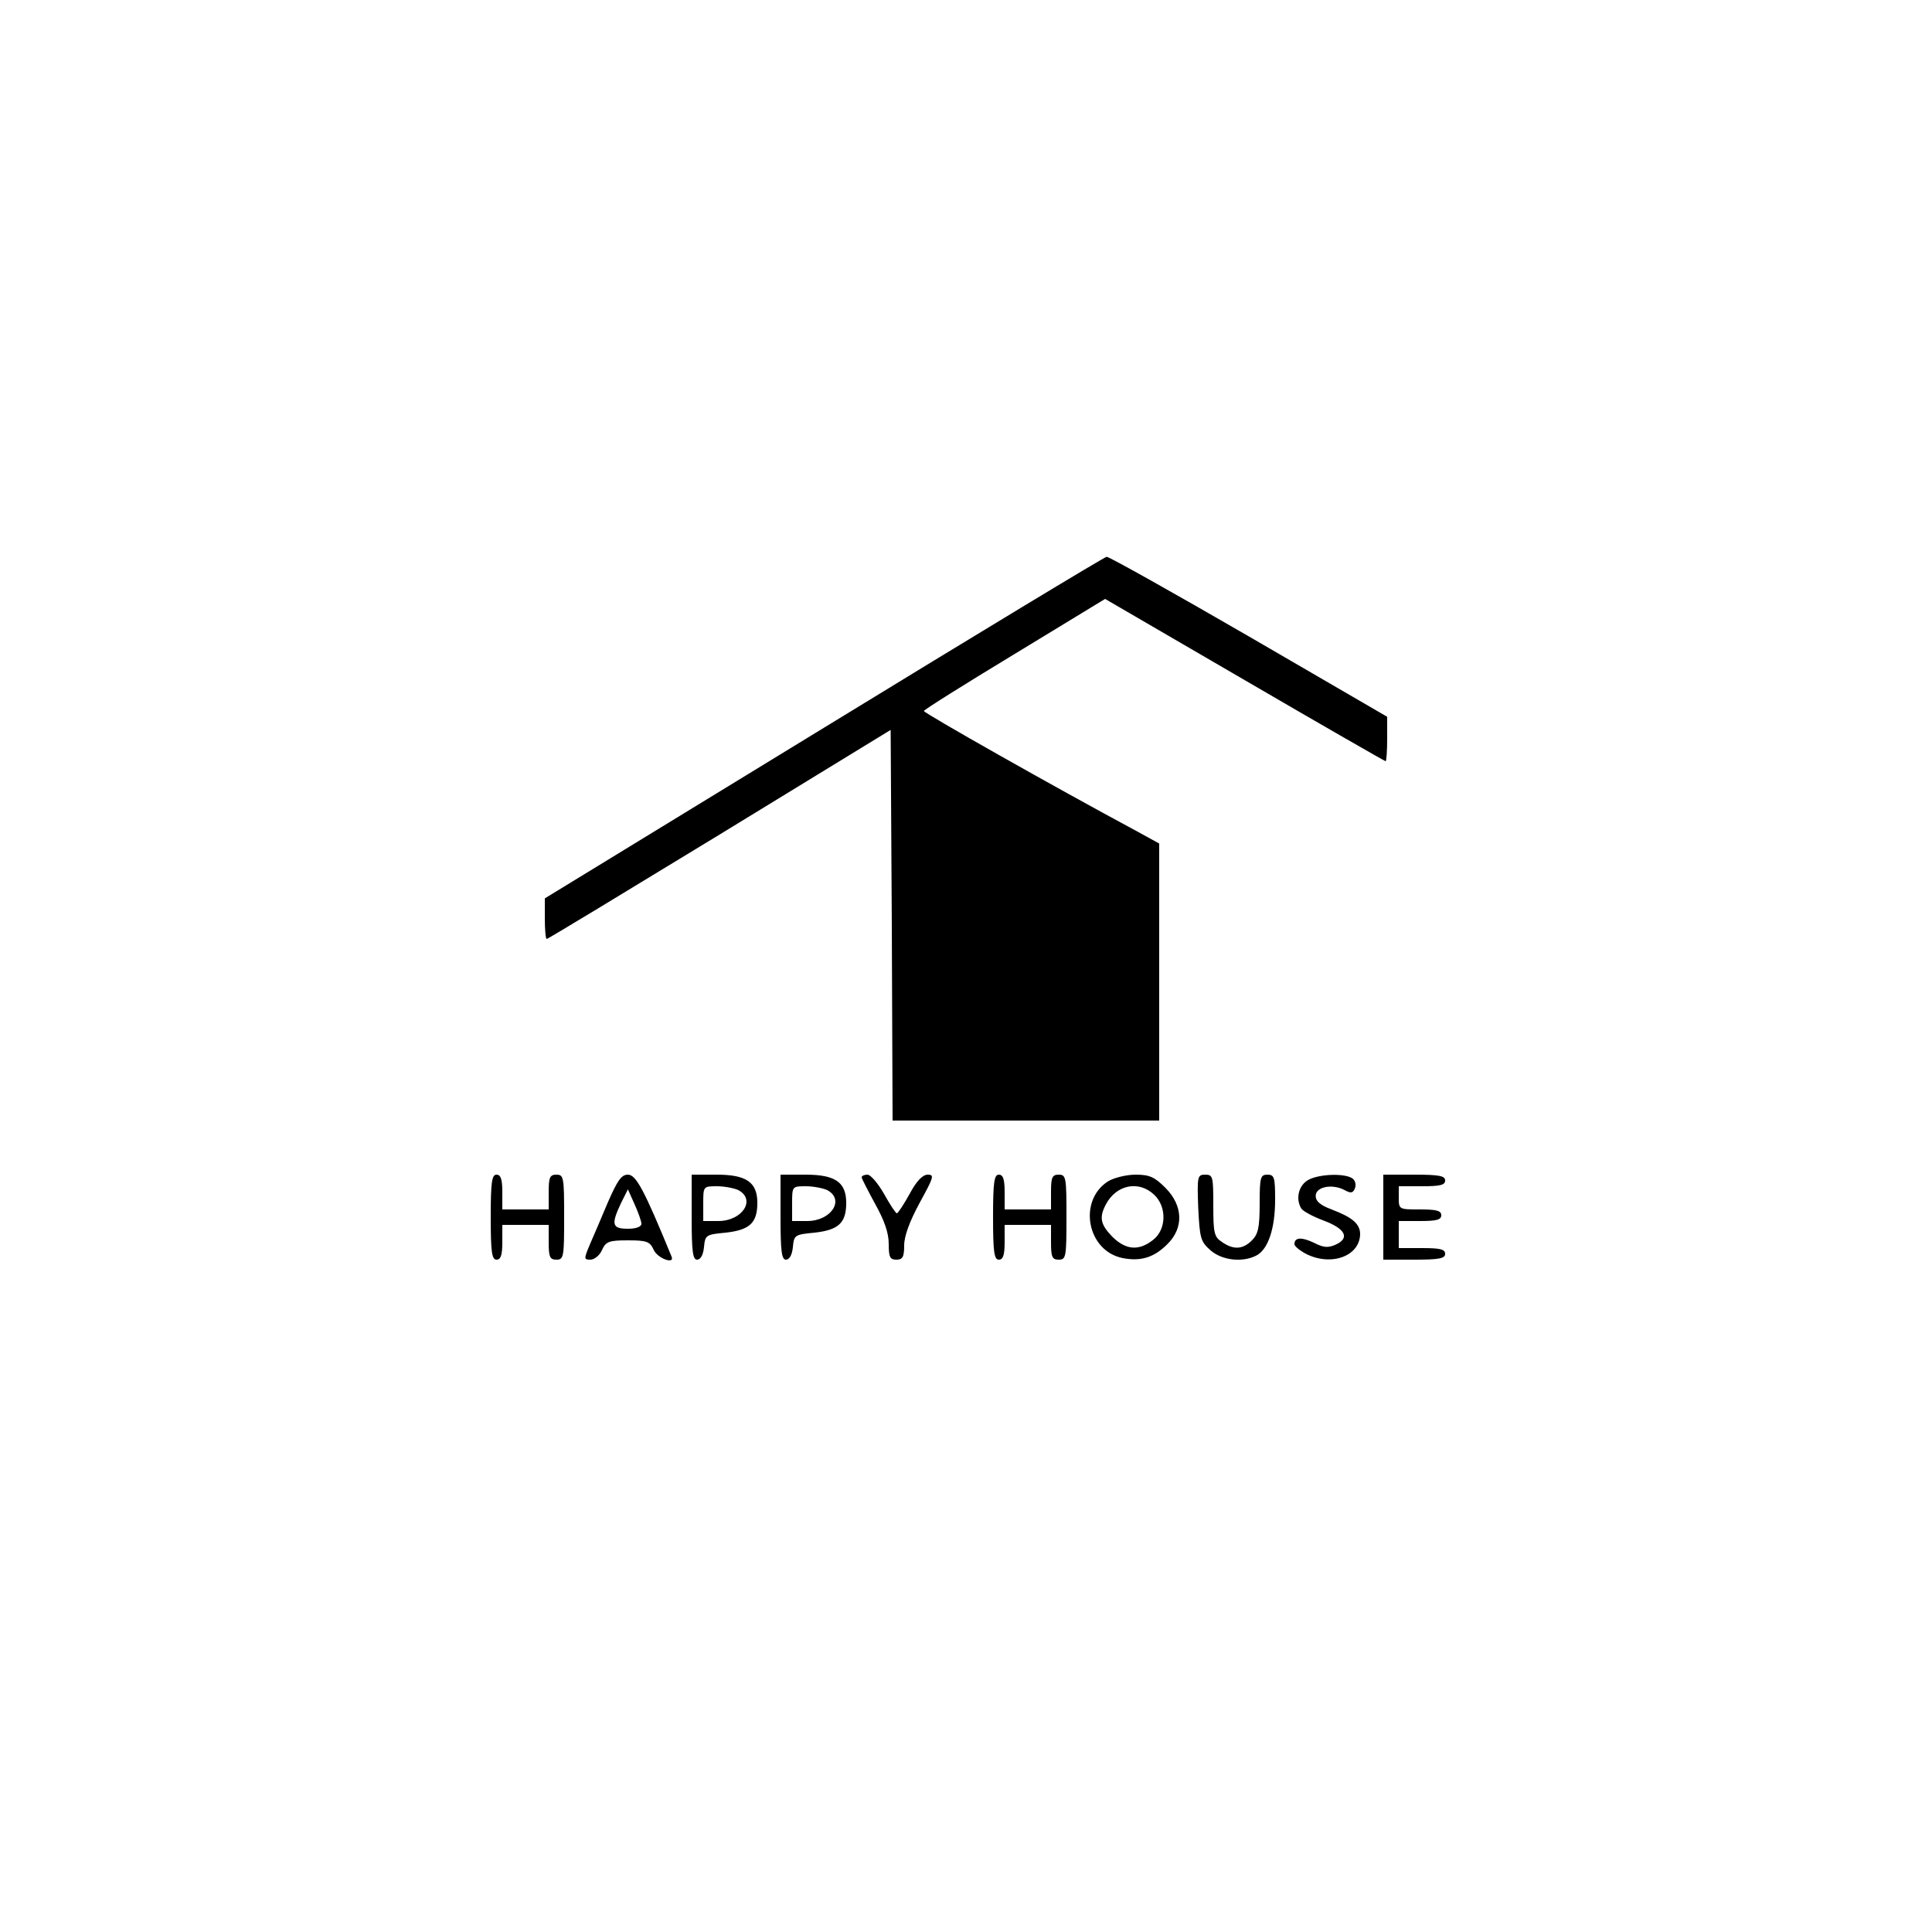 <?xml version="1.0" standalone="no"?>
<!DOCTYPE svg PUBLIC "-//W3C//DTD SVG 20010904//EN"
 "http://www.w3.org/TR/2001/REC-SVG-20010904/DTD/svg10.dtd">
<svg version="1.0" xmlns="http://www.w3.org/2000/svg"
 width="500pt" height="500pt" viewBox="0 0 500 500"
 preserveAspectRatio="xMidYMid meet">

<g transform="translate(0,500) scale(0.1,-0.1)"
fill="#000000" stroke="none">
<path d="M2133 3117 l-723 -442 0 -52 c0 -29 2 -53 5 -53 3 0 204 122 447 270
l443 271 3 -506 2 -505 345 0 345 0 0 359 0 358 -62 34 c-205 110 -548 304
-547 309 0 3 105 69 234 147 l235 143 361 -210 c199 -116 363 -210 365 -210 2
0 4 26 4 58 l0 57 -358 208 c-197 114 -363 207 -368 206 -5 0 -334 -199 -731
-442z"/>
<path d="M1270 1850 c0 -91 3 -110 15 -110 11 0 15 12 15 45 l0 45 60 0 60 0
0 -45 c0 -38 3 -45 20 -45 19 0 20 7 20 110 0 103 -1 110 -20 110 -17 0 -20
-7 -20 -45 l0 -45 -60 0 -60 0 0 45 c0 33 -4 45 -15 45 -12 0 -15 -19 -15
-110z"/>
<path d="M1573 1888 c-17 -40 -38 -90 -47 -110 -15 -36 -15 -38 2 -38 10 0 24
11 30 25 10 22 18 25 67 25 49 0 57 -3 67 -25 10 -22 55 -38 46 -17 -71 173
-92 212 -113 212 -17 0 -27 -15 -52 -72z m87 -55 c0 -8 -14 -13 -35 -13 -41 0
-44 11 -18 66 l18 36 17 -38 c10 -22 18 -45 18 -51z"/>
<path d="M1790 1850 c0 -89 3 -110 14 -110 9 0 16 12 18 33 3 31 5 32 57 37
61 7 81 25 81 77 0 53 -28 73 -105 73 l-65 0 0 -110z m121 70 c46 -25 10 -80
-52 -80 l-39 0 0 45 c0 45 0 45 36 45 19 0 44 -5 55 -10z"/>
<path d="M2020 1850 c0 -89 3 -110 14 -110 9 0 16 12 18 33 3 31 5 32 57 37
61 7 81 25 81 77 0 53 -28 73 -105 73 l-65 0 0 -110z m121 70 c46 -25 10 -80
-52 -80 l-39 0 0 45 c0 45 0 45 36 45 19 0 44 -5 55 -10z"/>
<path d="M2230 1953 c0 -3 16 -34 35 -69 24 -43 35 -75 35 -103 0 -34 3 -41
20 -41 16 0 20 7 20 37 0 24 14 62 40 110 36 66 39 73 21 73 -13 0 -29 -16
-47 -50 -15 -27 -30 -50 -33 -50 -3 0 -18 23 -33 50 -16 28 -35 50 -43 50 -8
0 -15 -3 -15 -7z"/>
<path d="M2570 1850 c0 -91 3 -110 15 -110 11 0 15 12 15 45 l0 45 60 0 60 0
0 -45 c0 -38 3 -45 20 -45 19 0 20 7 20 110 0 103 -1 110 -20 110 -17 0 -20
-7 -20 -45 l0 -45 -60 0 -60 0 0 45 c0 33 -4 45 -15 45 -12 0 -15 -19 -15
-110z"/>
<path d="M2868 1943 c-79 -50 -55 -181 38 -199 47 -9 81 2 115 36 43 42 41
100 -5 146 -28 28 -41 34 -77 34 -24 0 -56 -8 -71 -17z m119 -35 c33 -31 32
-90 -3 -117 -37 -29 -70 -26 -105 8 -31 32 -35 50 -17 84 27 51 85 63 125 25z"/>
<path d="M3101 1874 c4 -79 6 -87 32 -110 30 -26 83 -32 119 -13 30 16 48 70
48 144 0 58 -2 65 -20 65 -18 0 -20 -7 -20 -75 0 -62 -4 -79 -20 -95 -24 -24
-48 -25 -78 -4 -20 13 -22 24 -22 95 0 74 -1 79 -21 79 -20 0 -21 -4 -18 -86z"/>
<path d="M3382 1944 c-22 -15 -29 -48 -14 -72 5 -7 31 -21 58 -31 56 -21 68
-45 31 -62 -20 -9 -32 -8 -57 5 -32 15 -50 14 -50 -4 0 -5 13 -16 30 -25 65
-33 139 -6 140 51 0 27 -21 44 -74 64 -29 11 -41 21 -41 35 0 24 43 32 75 15
16 -9 22 -8 27 6 3 9 0 20 -8 25 -23 14 -93 10 -117 -7z"/>
<path d="M3580 1850 l0 -110 80 0 c64 0 80 3 80 15 0 12 -13 15 -60 15 l-60 0
0 35 0 35 55 0 c42 0 55 3 55 15 0 12 -13 15 -55 15 -54 0 -55 0 -55 30 l0 30
60 0 c47 0 60 3 60 15 0 12 -16 15 -80 15 l-80 0 0 -110z"/>
</g>
</svg>
